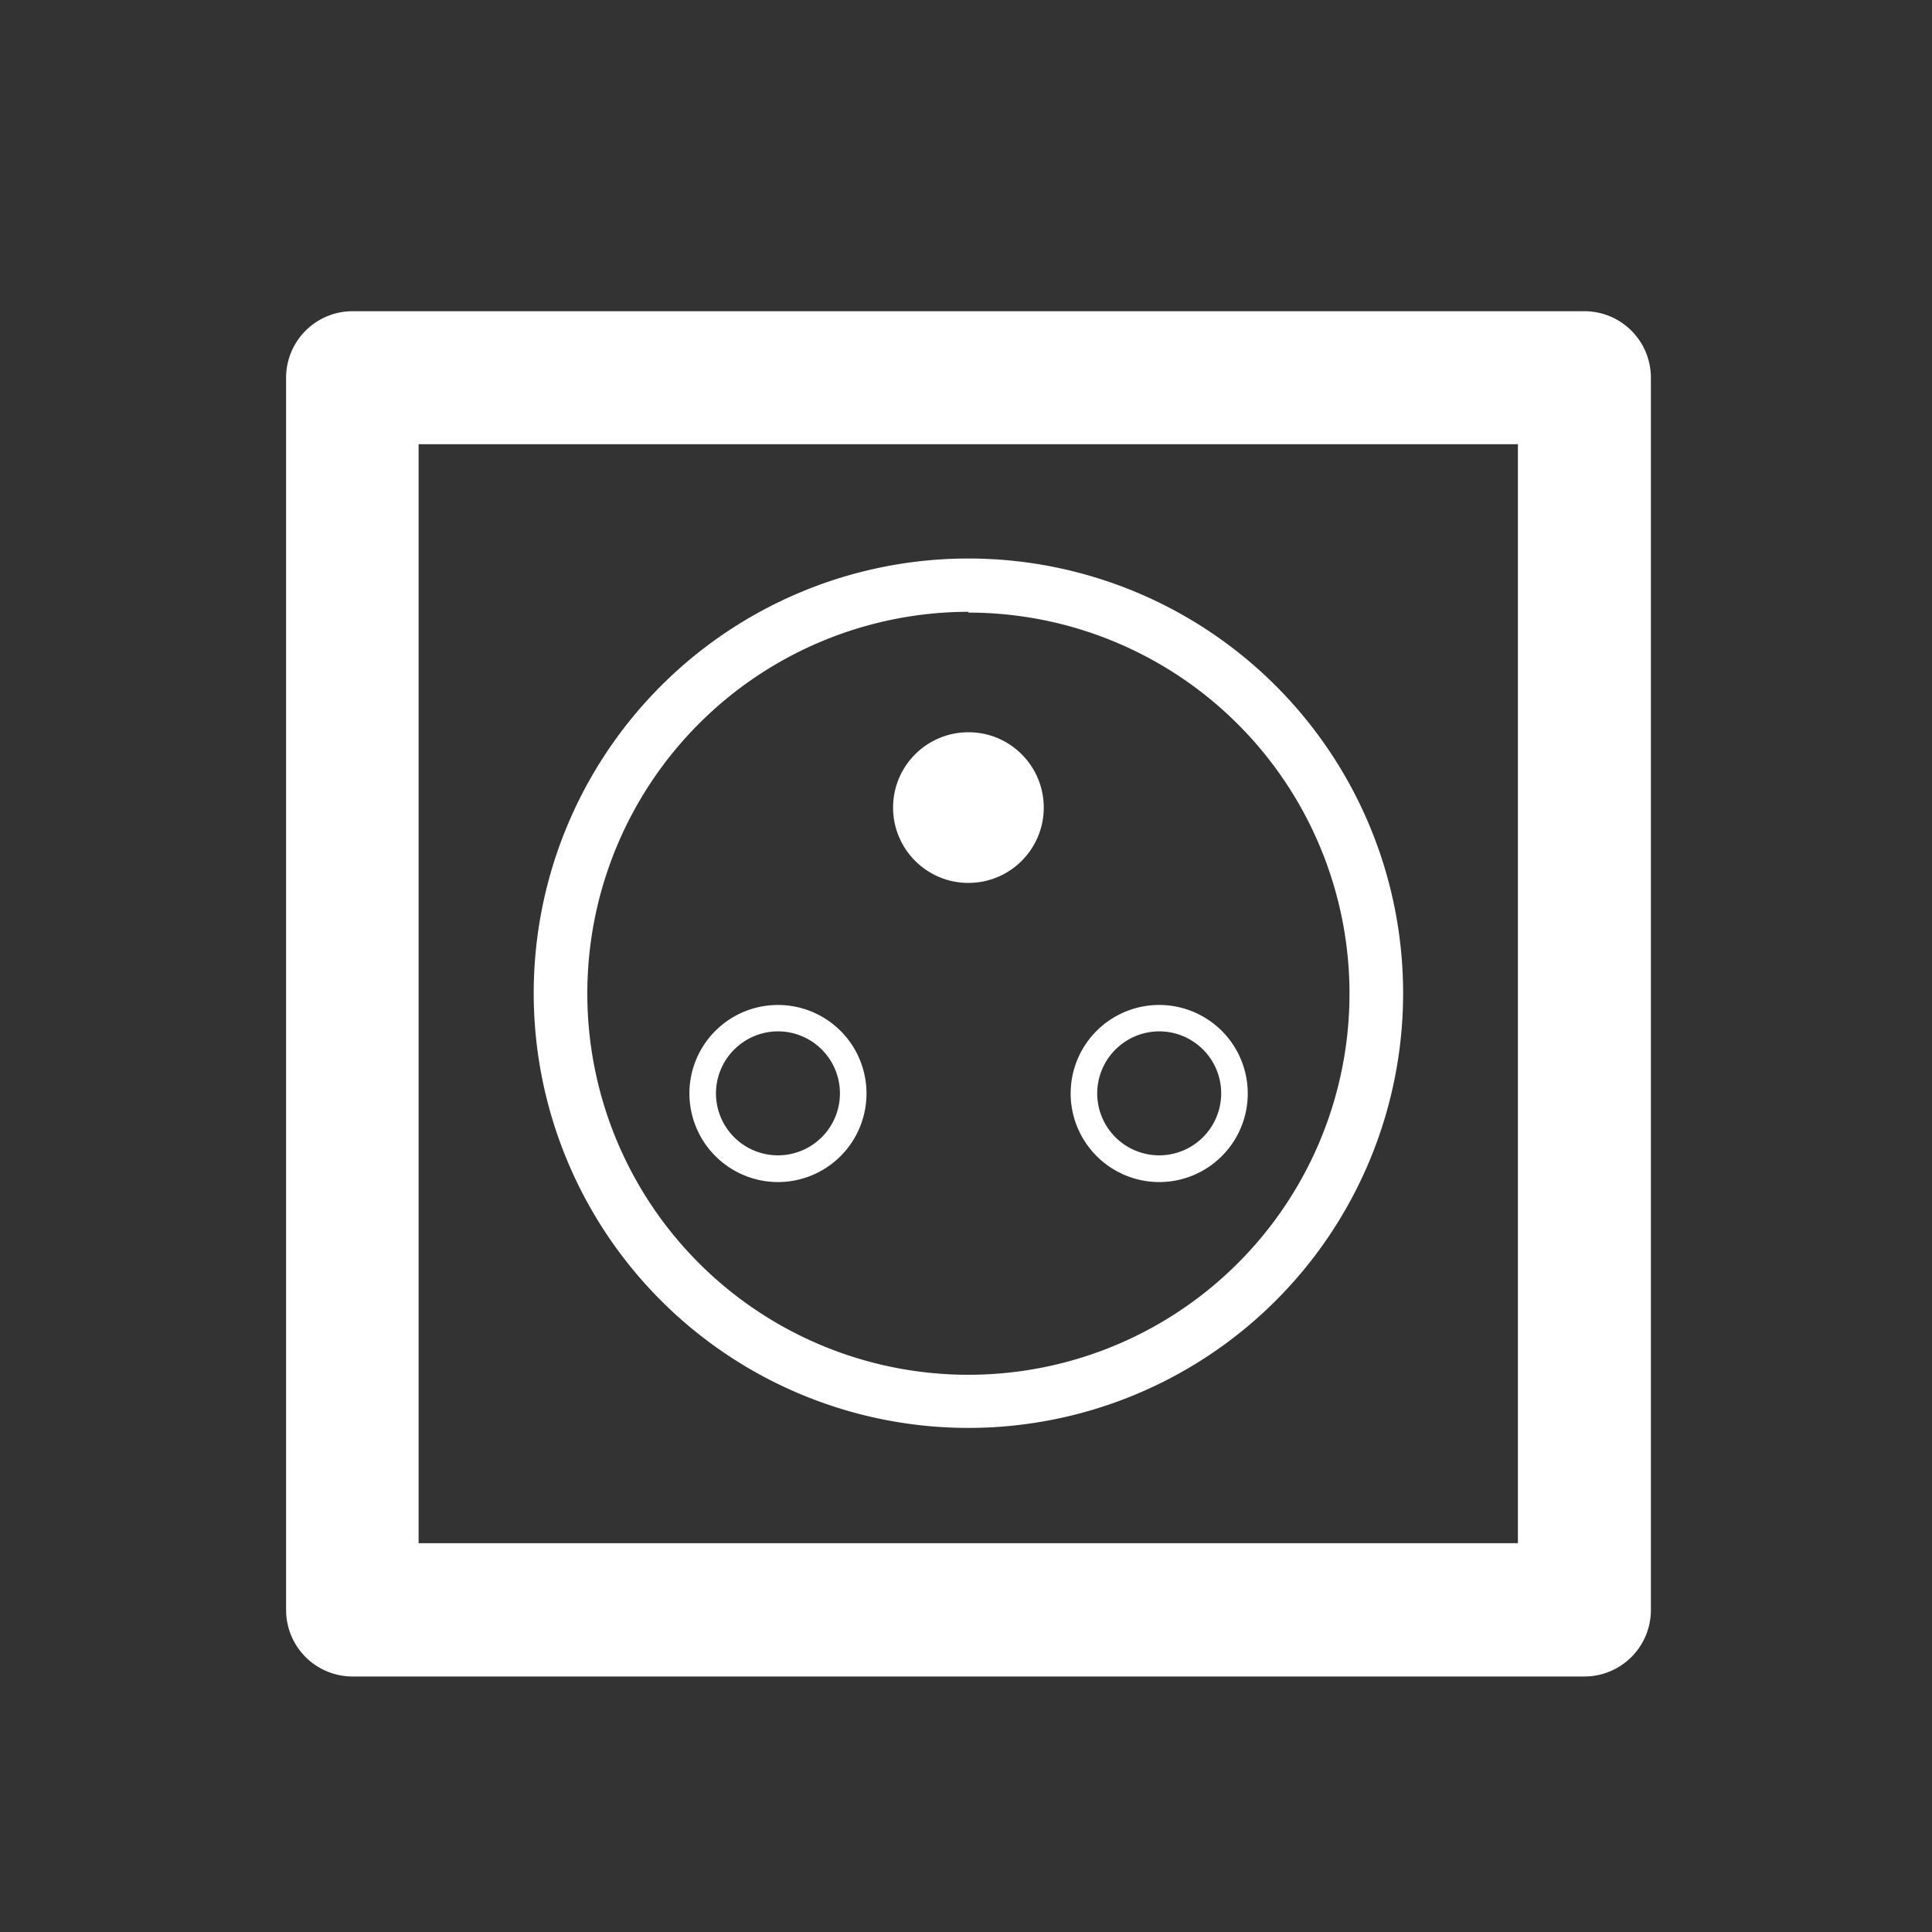 <svg id="Calque_2" data-name="Calque 2" xmlns="http://www.w3.org/2000/svg" viewBox="0 0 120 120">
  <rect x="0" y="0" width="120" height="120" fill="#333333" stroke="none"/>
  <defs>
    <style>
      .cls-1 {
        fill: none;
      }

      .cls-2 {
        fill: #fff;
      }
    </style>
  </defs>
  <title>appareillage</title>
  <g id="Calque_2-2" data-name="Calque 2-2">
    <g id="Calque_1-2-2" data-name="Calque 1-2-2">
      <rect class="cls-1" width="120" height="120"/>
    </g>
  </g>
  <g>
    <path class="cls-2" d="M98.41,19.33H21.9a4.13,4.13,0,0,0-4.13,4.13V100a4.13,4.13,0,0,0,4.13,4.13H98.41a4.13,4.13,0,0,0,4.13-4.13V23.46A4.13,4.13,0,0,0,98.41,19.33ZM94.28,95.85H26V27.59H94.28Z"/>
    <path class="cls-2" d="M60.15,88.69a27,27,0,1,0-27-27A27,27,0,0,0,60.15,88.69Zm0-50.64A23.67,23.67,0,1,1,36.48,61.72,23.7,23.7,0,0,1,60.15,38Z"/>
    <path class="cls-2" d="M48.32,73.42a5.5,5.5,0,1,0-5.5-5.5A5.51,5.51,0,0,0,48.32,73.42Zm0-9.36a3.85,3.85,0,1,1-3.85,3.85A3.86,3.86,0,0,1,48.32,64.06Z"/>
    <path class="cls-2" d="M72,73.42a5.5,5.5,0,1,0-5.5-5.5A5.51,5.51,0,0,0,72,73.42Zm0-9.36a3.85,3.85,0,1,1-3.85,3.85A3.86,3.86,0,0,1,72,64.06Z"/>
    <circle class="cls-2" cx="60.15" cy="50.16" r="4.68"/>
  </g>
</svg>
